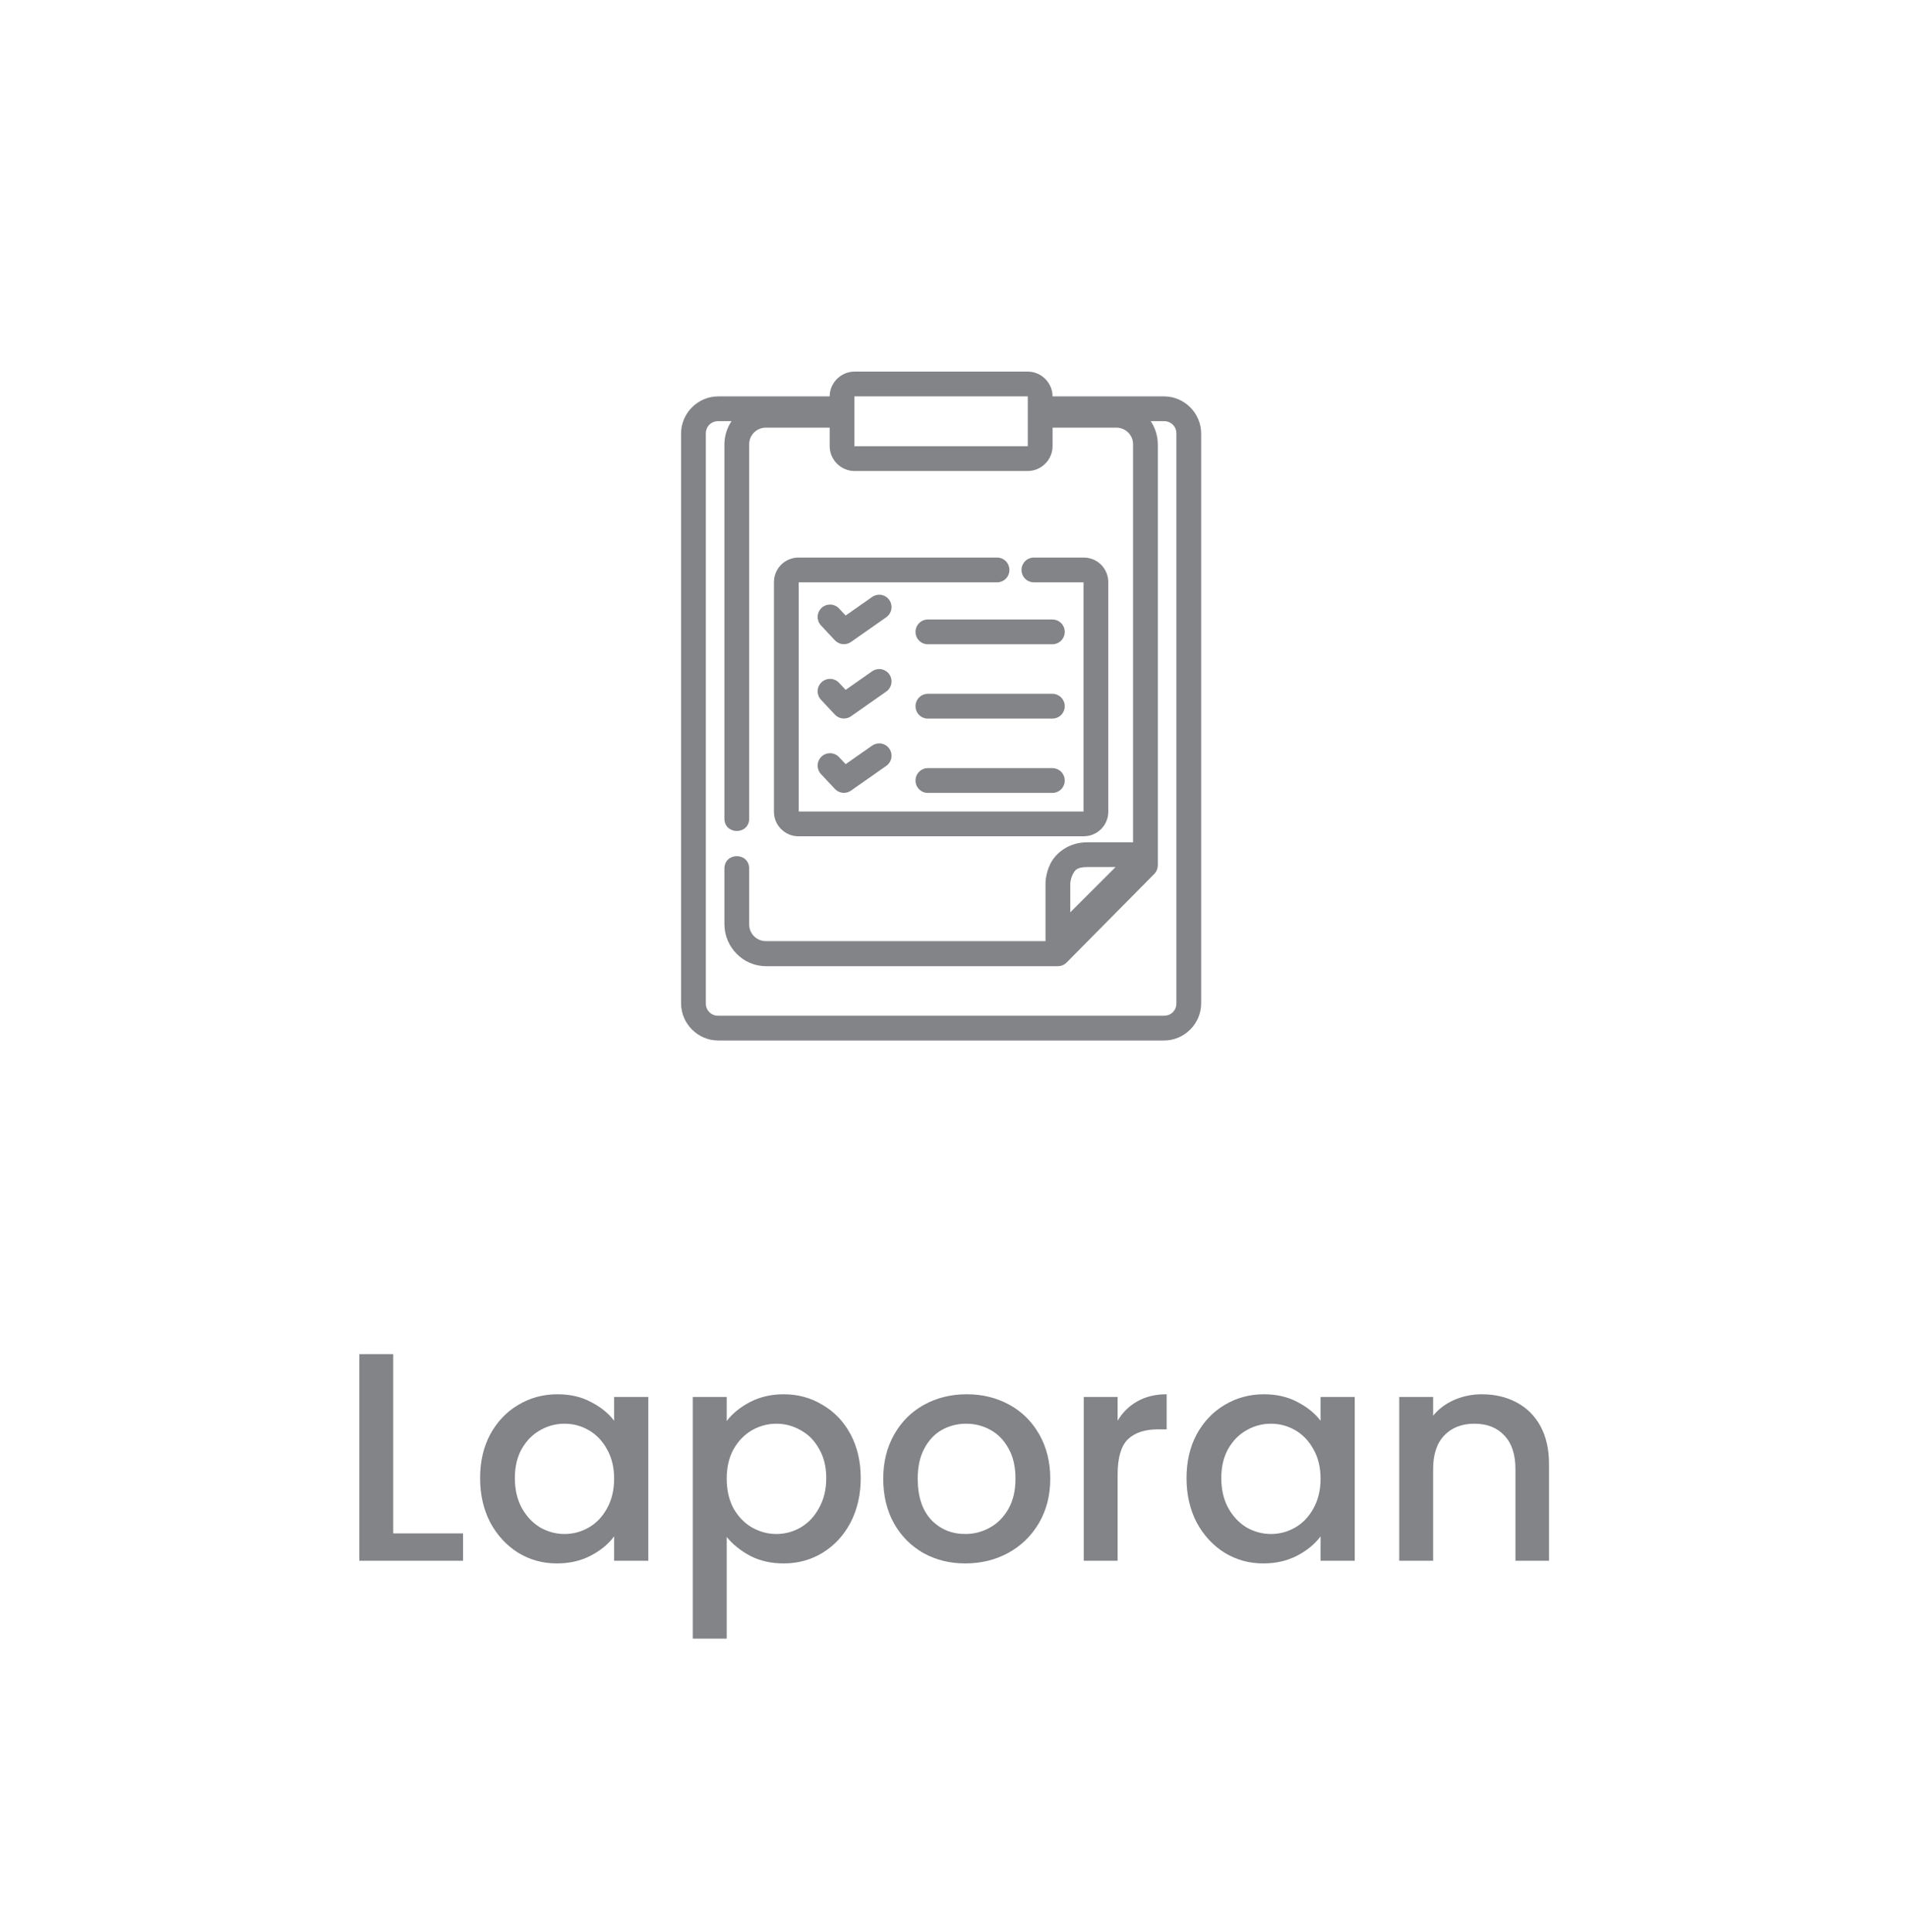 <svg width="77" height="78" viewBox="0 0 77 78" fill="none" xmlns="http://www.w3.org/2000/svg">
<path d="M34.5 15C33.955 15 33.5 15.455 33.5 16H29C28.178 16 27.5 16.678 27.5 17.5V40.5C27.5 41.322 28.178 42 29 42H47C47.822 42 48.5 41.322 48.5 40.5V17.5C48.5 16.678 47.822 16 47 16H42.5C42.5 15.455 42.045 15 41.5 15H34.5ZM34.5 16H41.5V18.012H34.5V16ZM29 17H29.537C29.356 17.27 29.25 17.598 29.25 17.947V33.03C29.24 33.714 30.26 33.714 30.25 33.03V17.947C30.248 17.857 30.264 17.768 30.297 17.684C30.331 17.601 30.38 17.525 30.444 17.461C30.507 17.397 30.582 17.346 30.666 17.312C30.749 17.278 30.838 17.261 30.928 17.262H33.5V18.012C33.5 18.557 33.955 19.012 34.5 19.012H41.5C42.045 19.012 42.5 18.557 42.5 18.012V17.262H45.072C45.162 17.261 45.251 17.278 45.334 17.312C45.418 17.346 45.493 17.397 45.556 17.461C45.62 17.525 45.669 17.601 45.703 17.684C45.736 17.768 45.752 17.857 45.75 17.947V34H43.893C43.139 34 42.624 34.447 42.416 34.857C42.208 35.268 42.215 35.664 42.215 35.664V37.988H30.928C30.838 37.989 30.749 37.972 30.666 37.938C30.582 37.904 30.507 37.853 30.444 37.789C30.38 37.725 30.331 37.649 30.297 37.566C30.264 37.482 30.248 37.393 30.25 37.303V35.073C30.26 34.388 29.24 34.388 29.25 35.073V37.303C29.25 38.234 30.007 39 30.928 39H42.715C42.781 39 42.846 38.986 42.906 38.961C42.967 38.936 43.022 38.899 43.068 38.852L46.604 35.279C46.698 35.184 46.75 35.056 46.75 34.922V17.947C46.75 17.598 46.644 17.271 46.463 17H47C47.286 17 47.5 17.215 47.5 17.5V40.5C47.5 40.786 47.286 41 47 41H29C28.934 41.002 28.868 40.99 28.807 40.965C28.745 40.941 28.689 40.904 28.643 40.857C28.596 40.81 28.559 40.755 28.535 40.693C28.51 40.632 28.498 40.566 28.5 40.5V17.5C28.5 17.215 28.714 17 29 17ZM32.23 22.506C31.971 22.509 31.723 22.613 31.54 22.796C31.357 22.979 31.253 23.227 31.25 23.486V32.776C31.25 33.31 31.696 33.756 32.23 33.756H43.77C44.029 33.753 44.277 33.649 44.46 33.466C44.643 33.283 44.747 33.035 44.75 32.776V23.486C44.747 23.227 44.643 22.979 44.46 22.796C44.277 22.613 44.029 22.509 43.77 22.506H41.746C41.613 22.506 41.486 22.559 41.392 22.652C41.299 22.746 41.246 22.873 41.246 23.006C41.246 23.139 41.299 23.266 41.392 23.36C41.486 23.453 41.613 23.506 41.746 23.506H43.75V32.756H32.25V23.506H40.258C40.391 23.506 40.518 23.453 40.612 23.36C40.705 23.266 40.758 23.139 40.758 23.006C40.758 22.873 40.705 22.746 40.612 22.652C40.518 22.559 40.391 22.506 40.258 22.506H32.23ZM35.473 24.006V24.008C35.377 24.013 35.285 24.046 35.207 24.102L34.145 24.846L33.871 24.553C33.779 24.46 33.655 24.406 33.525 24.404C33.394 24.401 33.268 24.449 33.173 24.538C33.078 24.628 33.021 24.75 33.015 24.881C33.009 25.011 33.054 25.139 33.141 25.236L33.711 25.846C33.794 25.934 33.905 25.989 34.025 26.001C34.145 26.013 34.265 25.981 34.363 25.912L35.781 24.918C35.871 24.857 35.938 24.767 35.973 24.664C36.007 24.561 36.007 24.449 35.972 24.345C35.938 24.242 35.87 24.153 35.78 24.092C35.69 24.03 35.582 24 35.473 24.006ZM37.441 25.006C37.308 25.013 37.184 25.072 37.095 25.171C37.006 25.269 36.96 25.399 36.967 25.532C36.973 25.664 37.032 25.789 37.131 25.878C37.23 25.967 37.359 26.013 37.492 26.006H42.492C42.625 26.006 42.752 25.953 42.846 25.86C42.939 25.766 42.992 25.639 42.992 25.506C42.992 25.373 42.939 25.246 42.846 25.152C42.752 25.059 42.625 25.006 42.492 25.006H37.492C37.475 25.005 37.459 25.005 37.442 25.006H37.441ZM35.473 27.006V27.008C35.377 27.013 35.285 27.046 35.207 27.102L34.145 27.846L33.871 27.553C33.779 27.46 33.655 27.406 33.525 27.404C33.394 27.401 33.268 27.449 33.173 27.538C33.078 27.628 33.021 27.75 33.015 27.881C33.009 28.011 33.054 28.139 33.141 28.236L33.711 28.846C33.794 28.934 33.905 28.989 34.025 29.001C34.145 29.013 34.265 28.981 34.363 28.912L35.781 27.918C35.871 27.857 35.938 27.767 35.973 27.664C36.007 27.561 36.007 27.449 35.972 27.345C35.938 27.242 35.87 27.153 35.78 27.092C35.69 27.03 35.582 27 35.473 27.006ZM37.441 28.006C37.308 28.013 37.184 28.072 37.095 28.171C37.006 28.269 36.96 28.399 36.967 28.532C36.973 28.664 37.032 28.789 37.131 28.878C37.23 28.967 37.359 29.013 37.492 29.006H42.492C42.625 29.006 42.752 28.953 42.846 28.86C42.939 28.766 42.992 28.639 42.992 28.506C42.992 28.373 42.939 28.246 42.846 28.152C42.752 28.059 42.625 28.006 42.492 28.006H37.492C37.475 28.005 37.459 28.005 37.442 28.006H37.441ZM35.473 30.006V30.008C35.377 30.013 35.285 30.046 35.207 30.102L34.145 30.846L33.871 30.553C33.779 30.46 33.655 30.406 33.525 30.404C33.394 30.401 33.268 30.449 33.173 30.538C33.078 30.628 33.021 30.75 33.015 30.881C33.009 31.011 33.054 31.139 33.141 31.236L33.711 31.846C33.794 31.934 33.905 31.989 34.025 32.001C34.145 32.013 34.265 31.981 34.363 31.912L35.781 30.918C35.871 30.857 35.938 30.767 35.973 30.664C36.007 30.561 36.007 30.449 35.972 30.345C35.938 30.242 35.87 30.153 35.78 30.092C35.69 30.03 35.582 30 35.473 30.006ZM37.441 31.006C37.308 31.013 37.184 31.072 37.095 31.171C37.006 31.269 36.96 31.399 36.967 31.532C36.973 31.664 37.032 31.789 37.131 31.878C37.23 31.967 37.359 32.013 37.492 32.006H42.492C42.625 32.006 42.752 31.953 42.846 31.86C42.939 31.766 42.992 31.639 42.992 31.506C42.992 31.373 42.939 31.246 42.846 31.152C42.752 31.059 42.625 31.006 42.492 31.006H37.492C37.475 31.005 37.459 31.005 37.442 31.006H37.441ZM43.893 35H45.043L43.215 36.826V35.664C43.215 35.664 43.222 35.48 43.309 35.309C43.395 35.137 43.468 35 43.893 35Z" fill="#828487"/>
<path d="M15.877 61.896H18.697V63H14.509V54.66H15.877V61.896ZM19.385 59.664C19.385 59 19.521 58.412 19.793 57.9C20.073 57.388 20.449 56.992 20.921 56.712C21.401 56.424 21.929 56.28 22.505 56.28C23.025 56.28 23.477 56.384 23.861 56.592C24.253 56.792 24.565 57.044 24.797 57.348V56.388H26.177V63H24.797V62.016C24.565 62.328 24.249 62.588 23.849 62.796C23.449 63.004 22.993 63.108 22.481 63.108C21.913 63.108 21.393 62.964 20.921 62.676C20.449 62.38 20.073 61.972 19.793 61.452C19.521 60.924 19.385 60.328 19.385 59.664ZM24.797 59.688C24.797 59.232 24.701 58.836 24.509 58.5C24.325 58.164 24.081 57.908 23.777 57.732C23.473 57.556 23.145 57.468 22.793 57.468C22.441 57.468 22.113 57.556 21.809 57.732C21.505 57.9 21.257 58.152 21.065 58.488C20.881 58.816 20.789 59.208 20.789 59.664C20.789 60.12 20.881 60.52 21.065 60.864C21.257 61.208 21.505 61.472 21.809 61.656C22.121 61.832 22.449 61.92 22.793 61.92C23.145 61.92 23.473 61.832 23.777 61.656C24.081 61.48 24.325 61.224 24.509 60.888C24.701 60.544 24.797 60.144 24.797 59.688ZM29.342 57.36C29.574 57.056 29.89 56.8 30.29 56.592C30.69 56.384 31.142 56.28 31.646 56.28C32.222 56.28 32.746 56.424 33.218 56.712C33.698 56.992 34.074 57.388 34.346 57.9C34.618 58.412 34.754 59 34.754 59.664C34.754 60.328 34.618 60.924 34.346 61.452C34.074 61.972 33.698 62.38 33.218 62.676C32.746 62.964 32.222 63.108 31.646 63.108C31.142 63.108 30.694 63.008 30.302 62.808C29.91 62.6 29.59 62.344 29.342 62.04V66.144H27.974V56.388H29.342V57.36ZM33.362 59.664C33.362 59.208 33.266 58.816 33.074 58.488C32.89 58.152 32.642 57.9 32.33 57.732C32.026 57.556 31.698 57.468 31.346 57.468C31.002 57.468 30.674 57.556 30.362 57.732C30.058 57.908 29.81 58.164 29.618 58.5C29.434 58.836 29.342 59.232 29.342 59.688C29.342 60.144 29.434 60.544 29.618 60.888C29.81 61.224 30.058 61.48 30.362 61.656C30.674 61.832 31.002 61.92 31.346 61.92C31.698 61.92 32.026 61.832 32.33 61.656C32.642 61.472 32.89 61.208 33.074 60.864C33.266 60.52 33.362 60.12 33.362 59.664ZM38.975 63.108C38.351 63.108 37.787 62.968 37.283 62.688C36.779 62.4 36.383 62 36.095 61.488C35.807 60.968 35.663 60.368 35.663 59.688C35.663 59.016 35.811 58.42 36.107 57.9C36.403 57.38 36.807 56.98 37.319 56.7C37.831 56.42 38.403 56.28 39.035 56.28C39.667 56.28 40.239 56.42 40.751 56.7C41.263 56.98 41.667 57.38 41.963 57.9C42.259 58.42 42.407 59.016 42.407 59.688C42.407 60.36 42.255 60.956 41.951 61.476C41.647 61.996 41.231 62.4 40.703 62.688C40.183 62.968 39.607 63.108 38.975 63.108ZM38.975 61.92C39.327 61.92 39.655 61.836 39.959 61.668C40.271 61.5 40.523 61.248 40.715 60.912C40.907 60.576 41.003 60.168 41.003 59.688C41.003 59.208 40.911 58.804 40.727 58.476C40.543 58.14 40.299 57.888 39.995 57.72C39.691 57.552 39.363 57.468 39.011 57.468C38.659 57.468 38.331 57.552 38.027 57.72C37.731 57.888 37.495 58.14 37.319 58.476C37.143 58.804 37.055 59.208 37.055 59.688C37.055 60.4 37.235 60.952 37.595 61.344C37.963 61.728 38.423 61.92 38.975 61.92ZM45.127 57.348C45.327 57.012 45.591 56.752 45.919 56.568C46.255 56.376 46.651 56.28 47.107 56.28V57.696H46.759C46.223 57.696 45.815 57.832 45.535 58.104C45.263 58.376 45.127 58.848 45.127 59.52V63H43.759V56.388H45.127V57.348ZM47.909 59.664C47.909 59 48.045 58.412 48.317 57.9C48.597 57.388 48.973 56.992 49.445 56.712C49.925 56.424 50.453 56.28 51.029 56.28C51.549 56.28 52.001 56.384 52.385 56.592C52.777 56.792 53.089 57.044 53.321 57.348V56.388H54.701V63H53.321V62.016C53.089 62.328 52.773 62.588 52.373 62.796C51.973 63.004 51.517 63.108 51.005 63.108C50.437 63.108 49.917 62.964 49.445 62.676C48.973 62.38 48.597 61.972 48.317 61.452C48.045 60.924 47.909 60.328 47.909 59.664ZM53.321 59.688C53.321 59.232 53.225 58.836 53.033 58.5C52.849 58.164 52.605 57.908 52.301 57.732C51.997 57.556 51.669 57.468 51.317 57.468C50.965 57.468 50.637 57.556 50.333 57.732C50.029 57.9 49.781 58.152 49.589 58.488C49.405 58.816 49.313 59.208 49.313 59.664C49.313 60.12 49.405 60.52 49.589 60.864C49.781 61.208 50.029 61.472 50.333 61.656C50.645 61.832 50.973 61.92 51.317 61.92C51.669 61.92 51.997 61.832 52.301 61.656C52.605 61.48 52.849 61.224 53.033 60.888C53.225 60.544 53.321 60.144 53.321 59.688ZM59.834 56.28C60.354 56.28 60.818 56.388 61.226 56.604C61.642 56.82 61.966 57.14 62.198 57.564C62.43 57.988 62.546 58.5 62.546 59.1V63H61.19V59.304C61.19 58.712 61.042 58.26 60.746 57.948C60.45 57.628 60.046 57.468 59.534 57.468C59.022 57.468 58.614 57.628 58.31 57.948C58.014 58.26 57.866 58.712 57.866 59.304V63H56.498V56.388H57.866V57.144C58.09 56.872 58.374 56.66 58.718 56.508C59.07 56.356 59.442 56.28 59.834 56.28Z" fill="#828487"/>
</svg>
